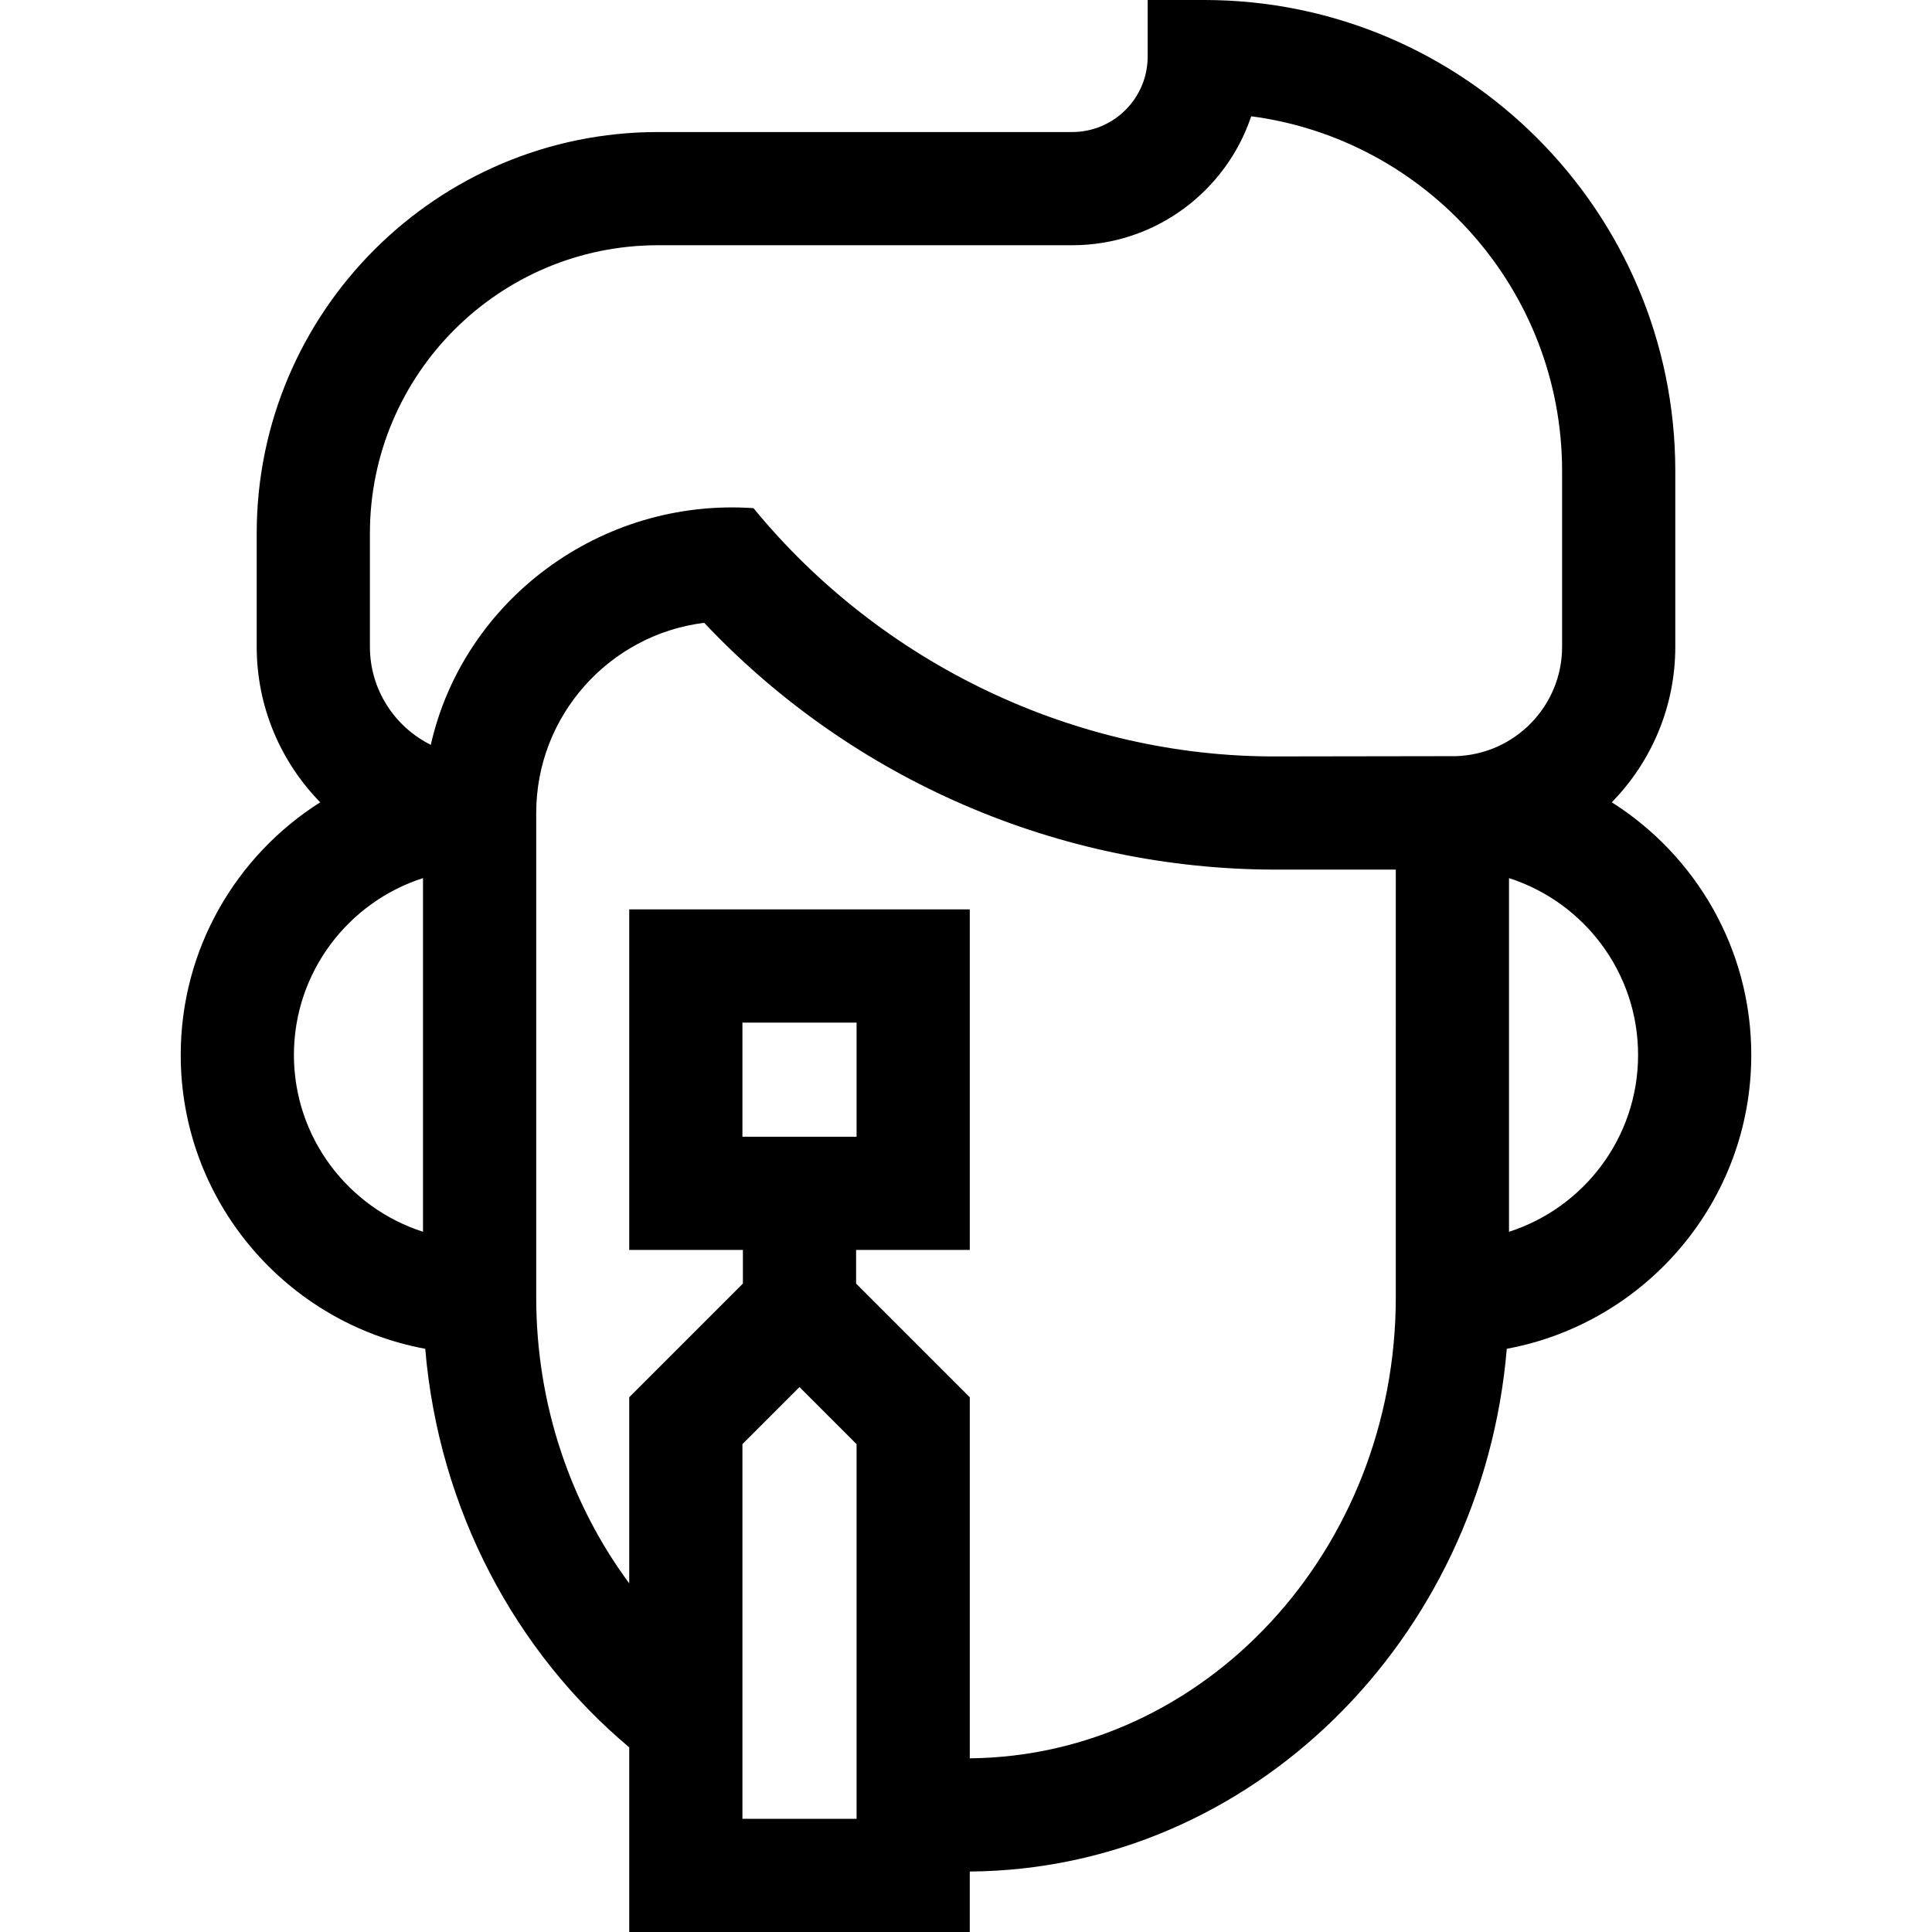 <svg id="Capa_1" enable-background="new 0 0 512 512" height="512" viewBox="0 0 512 512" width="512" xmlns="http://www.w3.org/2000/svg"><path d="m464.108 279.572c0-28.153-14.776-52.905-36.968-66.956 10.402-10.643 16.83-25.184 16.83-41.206v-46.584c0-68.829-55.997-124.826-124.827-124.826h-15v15c0 11.022-8.967 19.99-19.99 19.99h-109.777c-58.639 0-106.346 47.706-106.346 106.345v30.076c0 16.021 6.428 30.563 16.83 41.206-22.192 14.05-36.968 38.802-36.968 66.956 0 38.752 27.982 71.072 64.798 77.87 3.61 42.707 23.968 80.379 54.06 105.62v48.937h90.25v-16.025c74.541-.541 135.79-61.329 142.314-138.534 36.814-6.799 64.794-39.118 64.794-77.869zm-386.216 0c0-21.904 14.388-40.503 34.208-46.862v93.723c-19.819-6.359-34.208-24.957-34.208-46.861zm36.271-82.184c-9.551-4.75-16.132-14.607-16.132-25.977v-30.076c0-42.097 34.249-76.345 76.346-76.345h109.777c22.041 0 40.796-14.339 47.428-34.178 46.431 6.11 82.389 45.942 82.389 94.015v46.584c0 15.7-12.544 28.517-28.161 28.976-.304-.003-47.598.073-47.598.073-53.179.192-104.646-24.46-138.527-65.793-40.506-2.802-76.852 24.403-85.522 62.721zm112.837 284.612h-30.25v-99.287l15.125-15.125 15.125 15.125zm-30.25-180.75v-30.25h30.25v30.25zm173.15 42.529c0 67.028-50.555 121.616-112.9 122.195v-95.688l-30.125-30.125v-8.912h30.125v-90.249h-90.25v90.25h30.125v8.912l-30.125 30.125v49.324c-15.422-20.852-24.65-47.205-24.65-75.832v-128.319c0-25.883 19.459-47.306 44.515-50.407 39.289 41.661 94.117 65.407 151.595 65.407h31.69zm30-17.346v-93.723c19.819 6.359 34.208 24.958 34.208 46.862s-14.389 40.502-34.208 46.861z"/></svg>
